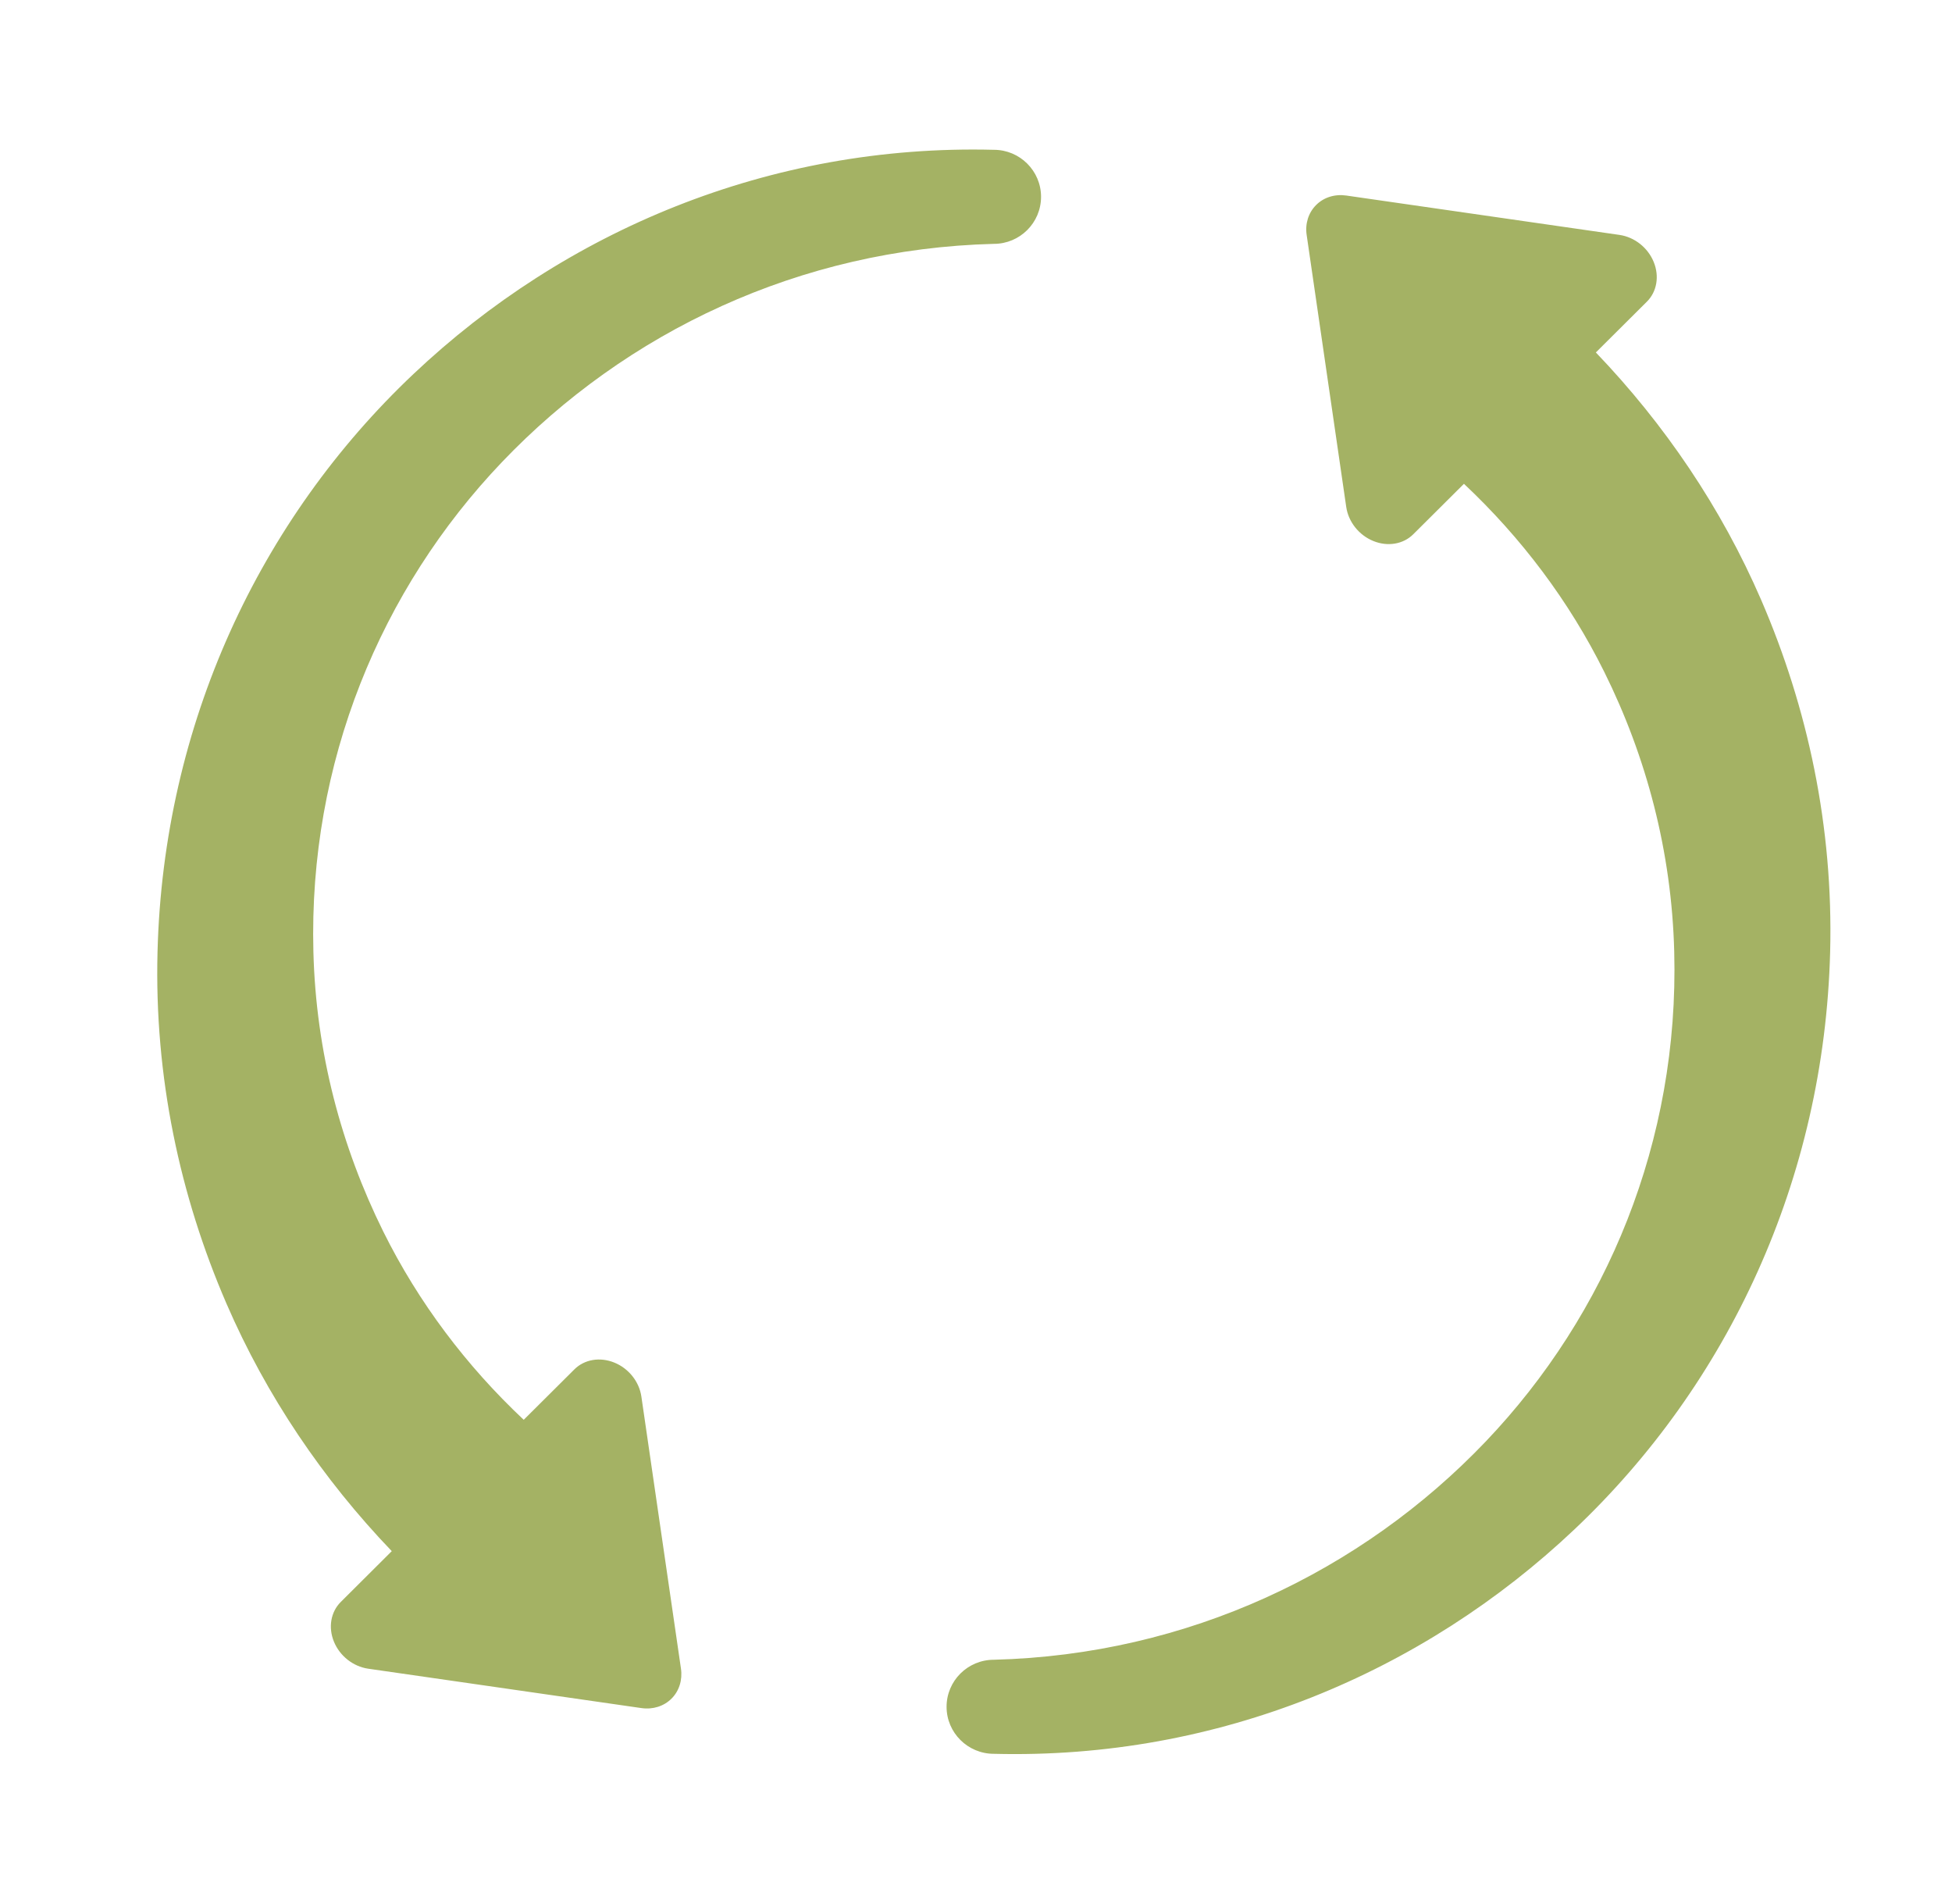 <svg width="40" height="39" viewBox="0 0 40 39" fill="none" xmlns="http://www.w3.org/2000/svg">
<path fill-rule="evenodd" clip-rule="evenodd" d="M8.028 31.779C6.618 30.308 5.459 28.598 4.641 26.708C3.685 24.498 3.161 22.06 3.228 19.5C3.348 14.835 5.318 10.644 8.472 7.663C11.567 4.737 15.765 2.951 20.366 3.069C20.899 3.069 21.333 3.501 21.333 4.032C21.333 4.565 20.899 4.996 20.366 4.996C16.386 5.098 12.828 6.803 10.286 9.467C7.798 12.075 6.321 15.626 6.422 19.5C6.475 21.559 6.995 23.497 7.854 25.231C8.576 26.687 9.56 27.987 10.732 29.088L11.771 28.054C11.976 27.85 12.294 27.796 12.589 27.916C12.883 28.035 13.099 28.307 13.143 28.612L13.954 34.185C13.988 34.419 13.917 34.644 13.761 34.8C13.604 34.957 13.378 35.028 13.143 34.994L7.543 34.187C7.237 34.142 6.963 33.927 6.843 33.634C6.723 33.343 6.777 33.024 6.983 32.82L8.028 31.779ZM32.702 7.221C34.112 8.692 35.272 10.402 36.09 12.292C37.045 14.502 37.569 16.94 37.503 19.5C37.382 24.165 35.412 28.356 32.259 31.337C29.163 34.263 24.965 36.049 20.366 35.931C19.831 35.931 19.397 35.499 19.397 34.968C19.397 34.435 19.831 34.004 20.366 34.004C24.344 33.902 27.902 32.197 30.445 29.533C32.932 26.925 34.409 23.374 34.308 19.5C34.255 17.441 33.736 15.503 32.876 13.769C32.154 12.313 31.171 11.013 29.999 9.912L28.96 10.946C28.755 11.15 28.436 11.204 28.142 11.084C27.848 10.965 27.632 10.693 27.587 10.388L26.776 4.815C26.741 4.581 26.813 4.356 26.97 4.2C27.126 4.043 27.353 3.972 27.588 4.006L33.188 4.813C33.495 4.858 33.767 5.073 33.887 5.366C34.007 5.658 33.953 5.976 33.748 6.18L32.702 7.221Z" fill="#A4B264"/>
</svg>
